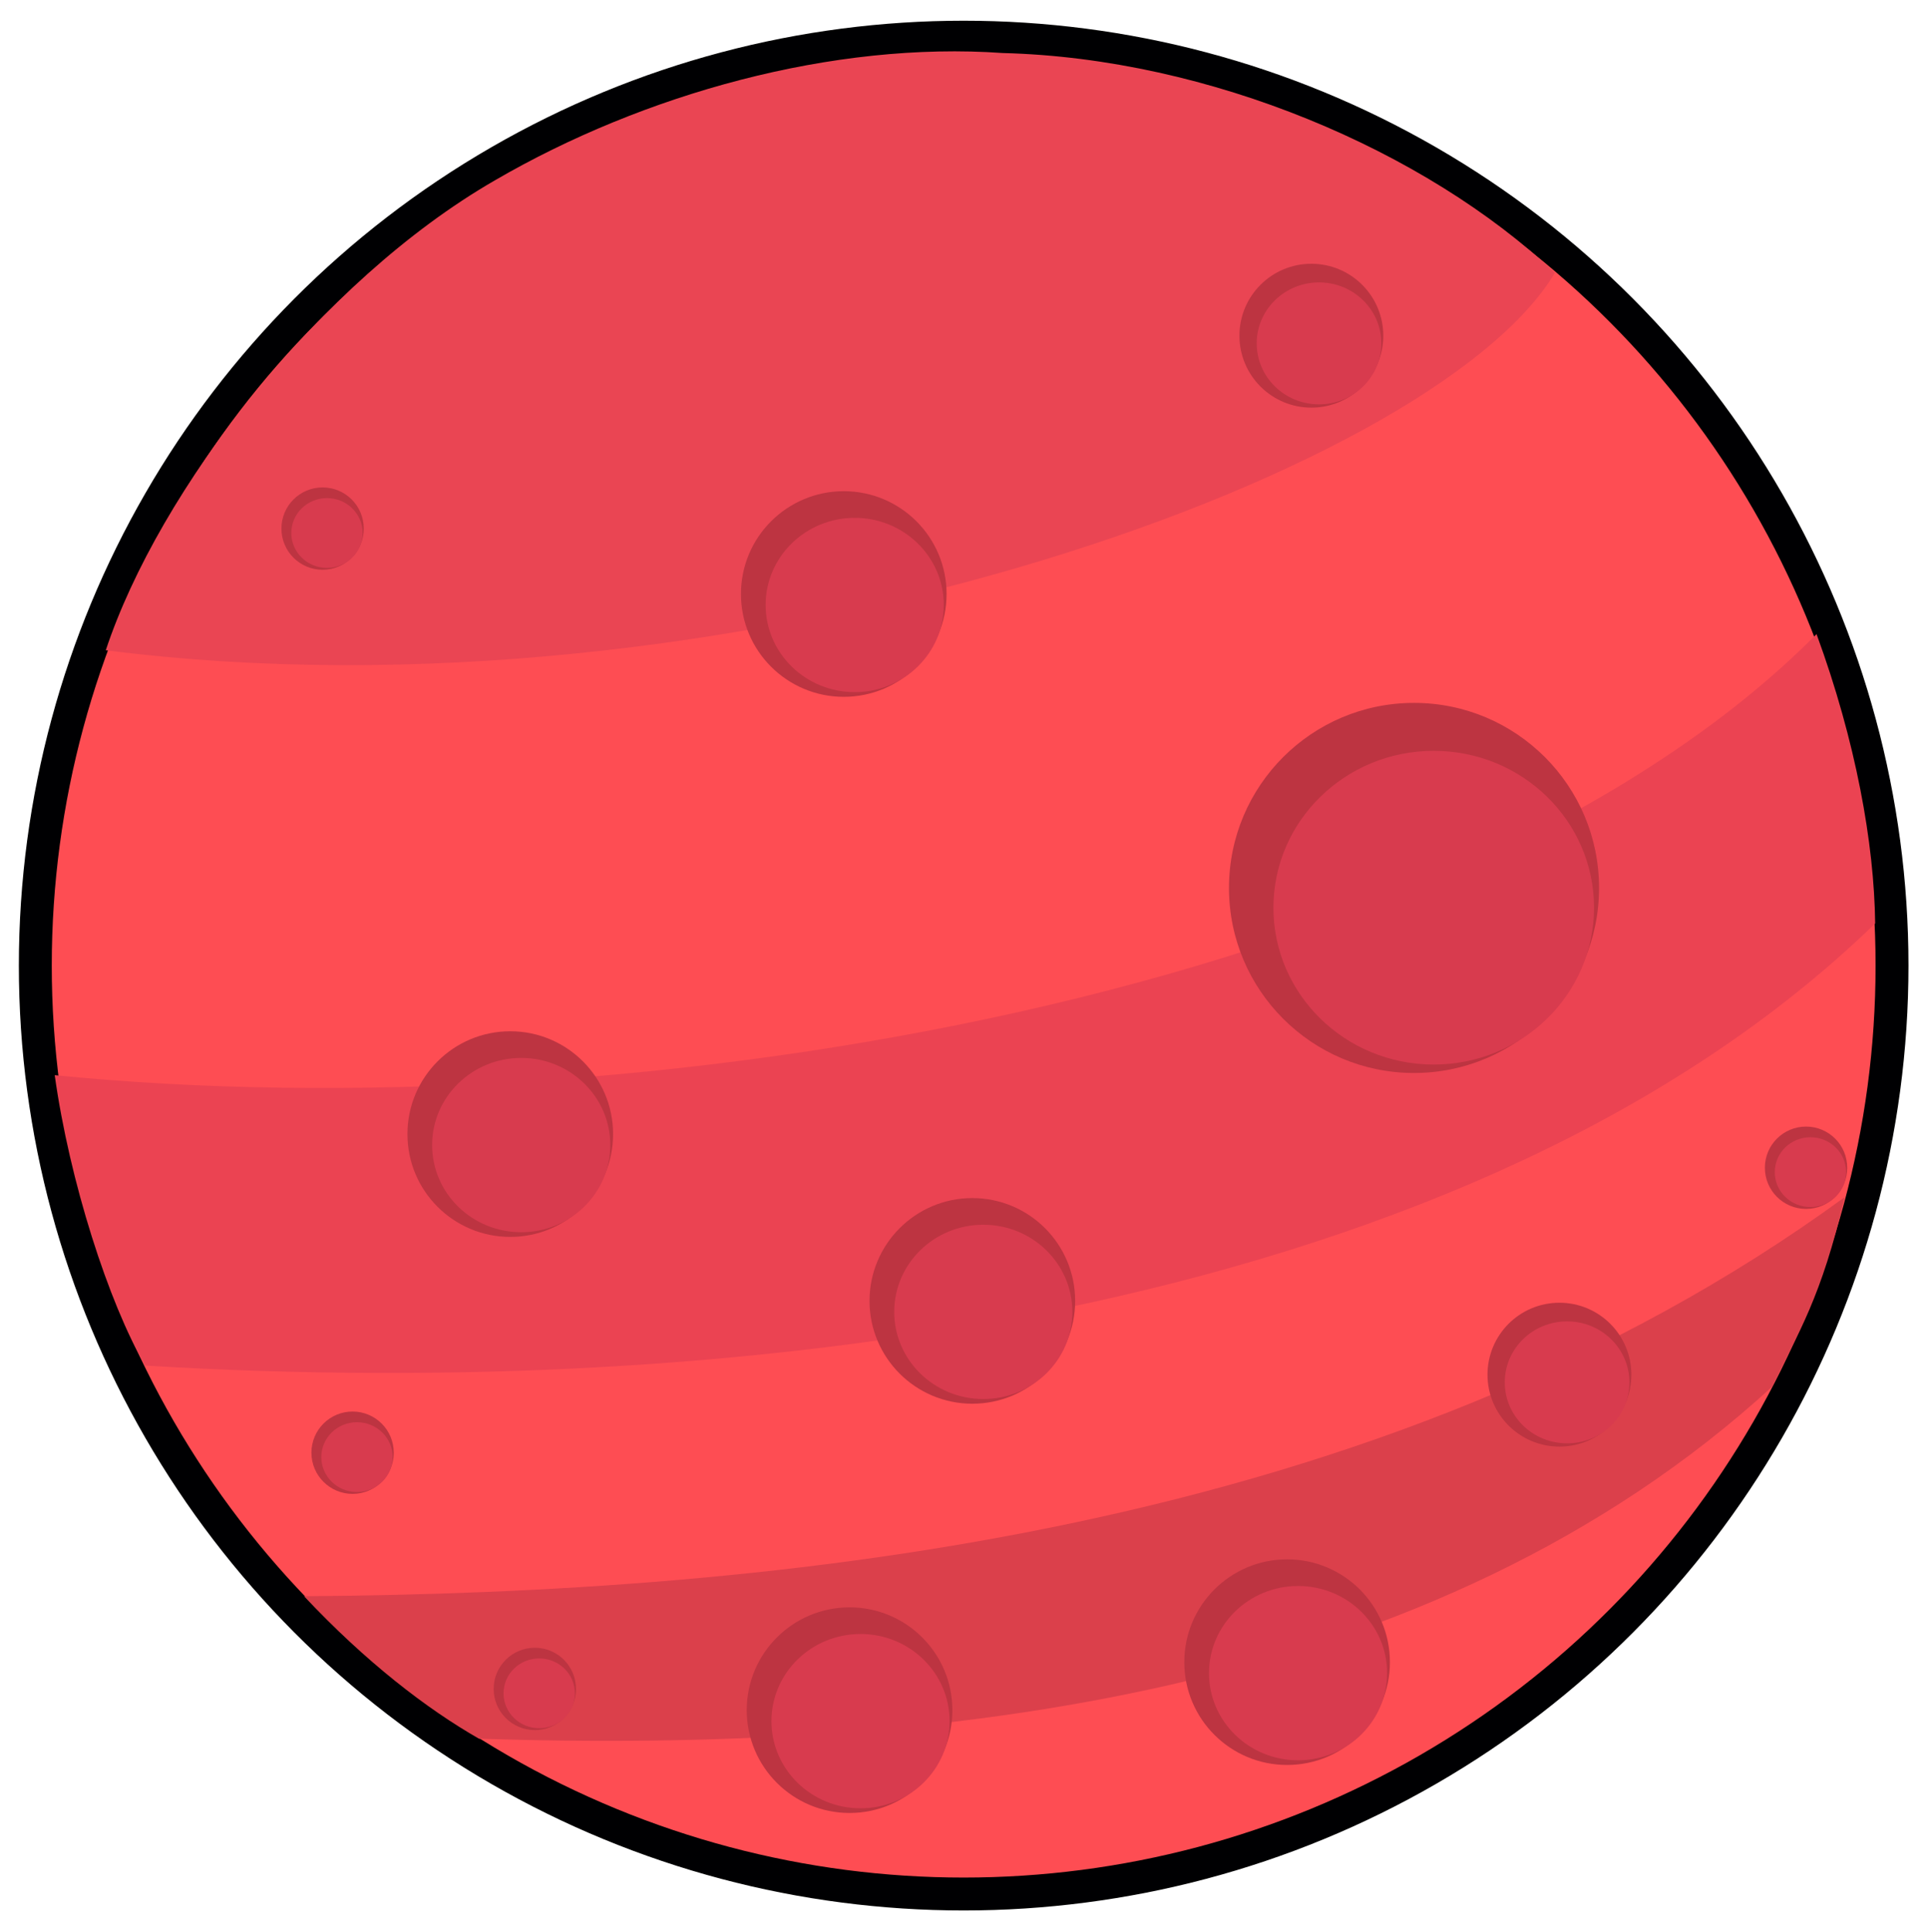 <?xml version="1.0" encoding="UTF-8"?>
<svg width="510" height="511" version="1.1" viewBox="0 0 134.94 135.2" xmlns="http://www.w3.org/2000/svg">

 <g transform="matrix(1.088 0 0 1.088 -8.959 -24.117)">
  <circle cx="70.226" cy="84.275" r="59.72" fill="#fe4d53" stroke="#000002" stroke-linecap="round" stroke-width="2.117"/>
  <path d="m15.039 63.991c39.796 5.086 85.364-11.098 93.222-24.282-8.329-7.843-22.205-13.795-35.516-14.134-10.908-0.773-23.111 2.624-32.686 8.196-11.267 6.5-21.606 19.92-25.02 30.219z" fill="#ea4553"/>
  <path d="m11.76 91.325c37.24 3.724 90.254-5.092 113.33-28.373 2.535 6.914 3.712 13.487 3.771 18.611-25.593 24.827-72.23 30.803-111.29 28.441-2.345-4.038-4.863-11.846-5.816-18.678z" fill="#eb4352"/>
  <path d="m27.792 124.84c30.255-0.219 69.388-3.958 99.106-25.669-1.485 6.45-3.002 8.751-4.664 12.191-21.797 19.944-53.515 23.595-83.183 22.645-3.361-1.917-7.3-4.952-11.258-9.168z" fill="#db404b"/>
  <g transform="matrix(1.528 0 0 1.528 -69.617 -34.252)">
   <circle cx="110.48" cy="74.301" r="7.79" fill="#bd3441"/>
   <ellipse cx="111.31" cy="75.133" rx="6.749" ry="6.603" fill="#d83b4e"/>
  </g>
  <g transform="matrix(.849 0 0 .849 -23.014 42.762)">
   <circle cx="110.48" cy="74.301" r="7.79" fill="#bd3441"/>
   <ellipse cx="111.31" cy="75.133" rx="6.749" ry="6.603" fill="#d83b4e"/>
  </g>
  <g transform="matrix(.849 0 0 .849 -52.739 32.032)">
   <circle cx="110.48" cy="74.301" r="7.79" fill="#bd3441"/>
   <ellipse cx="111.31" cy="75.133" rx="6.749" ry="6.603" fill="#d83b4e"/>
  </g>
  <g transform="matrix(.849 0 0 .849 -30.912 69.087)">
   <circle cx="110.48" cy="74.301" r="7.79" fill="#bd3441"/>
   <ellipse cx="111.31" cy="75.133" rx="6.749" ry="6.603" fill="#d83b4e"/>
  </g>
  <g transform="matrix(.849 0 0 .849 -2.765 65.999)">
   <circle cx="110.48" cy="74.301" r="7.79" fill="#bd3441"/>
   <ellipse cx="111.31" cy="75.133" rx="6.749" ry="6.603" fill="#d83b4e"/>
  </g>
  <g transform="matrix(.594 0 0 .594 42.925 66.454)">
   <circle cx="110.48" cy="74.301" r="7.79" fill="#bd3441"/>
   <ellipse cx="111.31" cy="75.133" rx="6.749" ry="6.603" fill="#d83b4e"/>
  </g>
  <g transform="matrix(.34 0 0 .34 86.852 72.016)">
   <circle cx="110.48" cy="74.301" r="7.79" fill="#bd3441"/>
   <ellipse cx="111.31" cy="75.133" rx="6.749" ry="6.603" fill="#d83b4e"/>
  </g>
  <g transform="matrix(.34 0 0 .34 5.076 105.54)">
   <circle cx="110.48" cy="74.301" r="7.79" fill="#bd3441"/>
   <ellipse cx="111.31" cy="75.133" rx="6.749" ry="6.603" fill="#d83b4e"/>
  </g>
  <g transform="matrix(.34 0 0 .34 -6.647 90.346)">
   <circle cx="110.48" cy="74.301" r="7.79" fill="#bd3441"/>
   <ellipse cx="111.31" cy="75.133" rx="6.749" ry="6.603" fill="#d83b4e"/>
  </g>
  <g transform="matrix(.594 0 0 .594 26.967 -.377)">
   <circle cx="110.48" cy="74.301" r="7.79" fill="#bd3441"/>
   <ellipse cx="111.31" cy="75.133" rx="6.749" ry="6.603" fill="#d83b4e"/>
  </g>
  <g transform="matrix(.34 0 0 .34 -8.577 30.903)">
   <circle cx="110.48" cy="74.301" r="7.79" fill="#bd3441"/>
   <ellipse cx="111.31" cy="75.133" rx="6.749" ry="6.603" fill="#d83b4e"/>
  </g>
  <g transform="matrix(.849 0 0 .849 -31.285 -2.708)">
   <circle cx="110.48" cy="74.301" r="7.79" fill="#bd3441"/>
   <ellipse cx="111.31" cy="75.133" rx="6.749" ry="6.603" fill="#d83b4e"/>
  </g>
 </g>
</svg>
